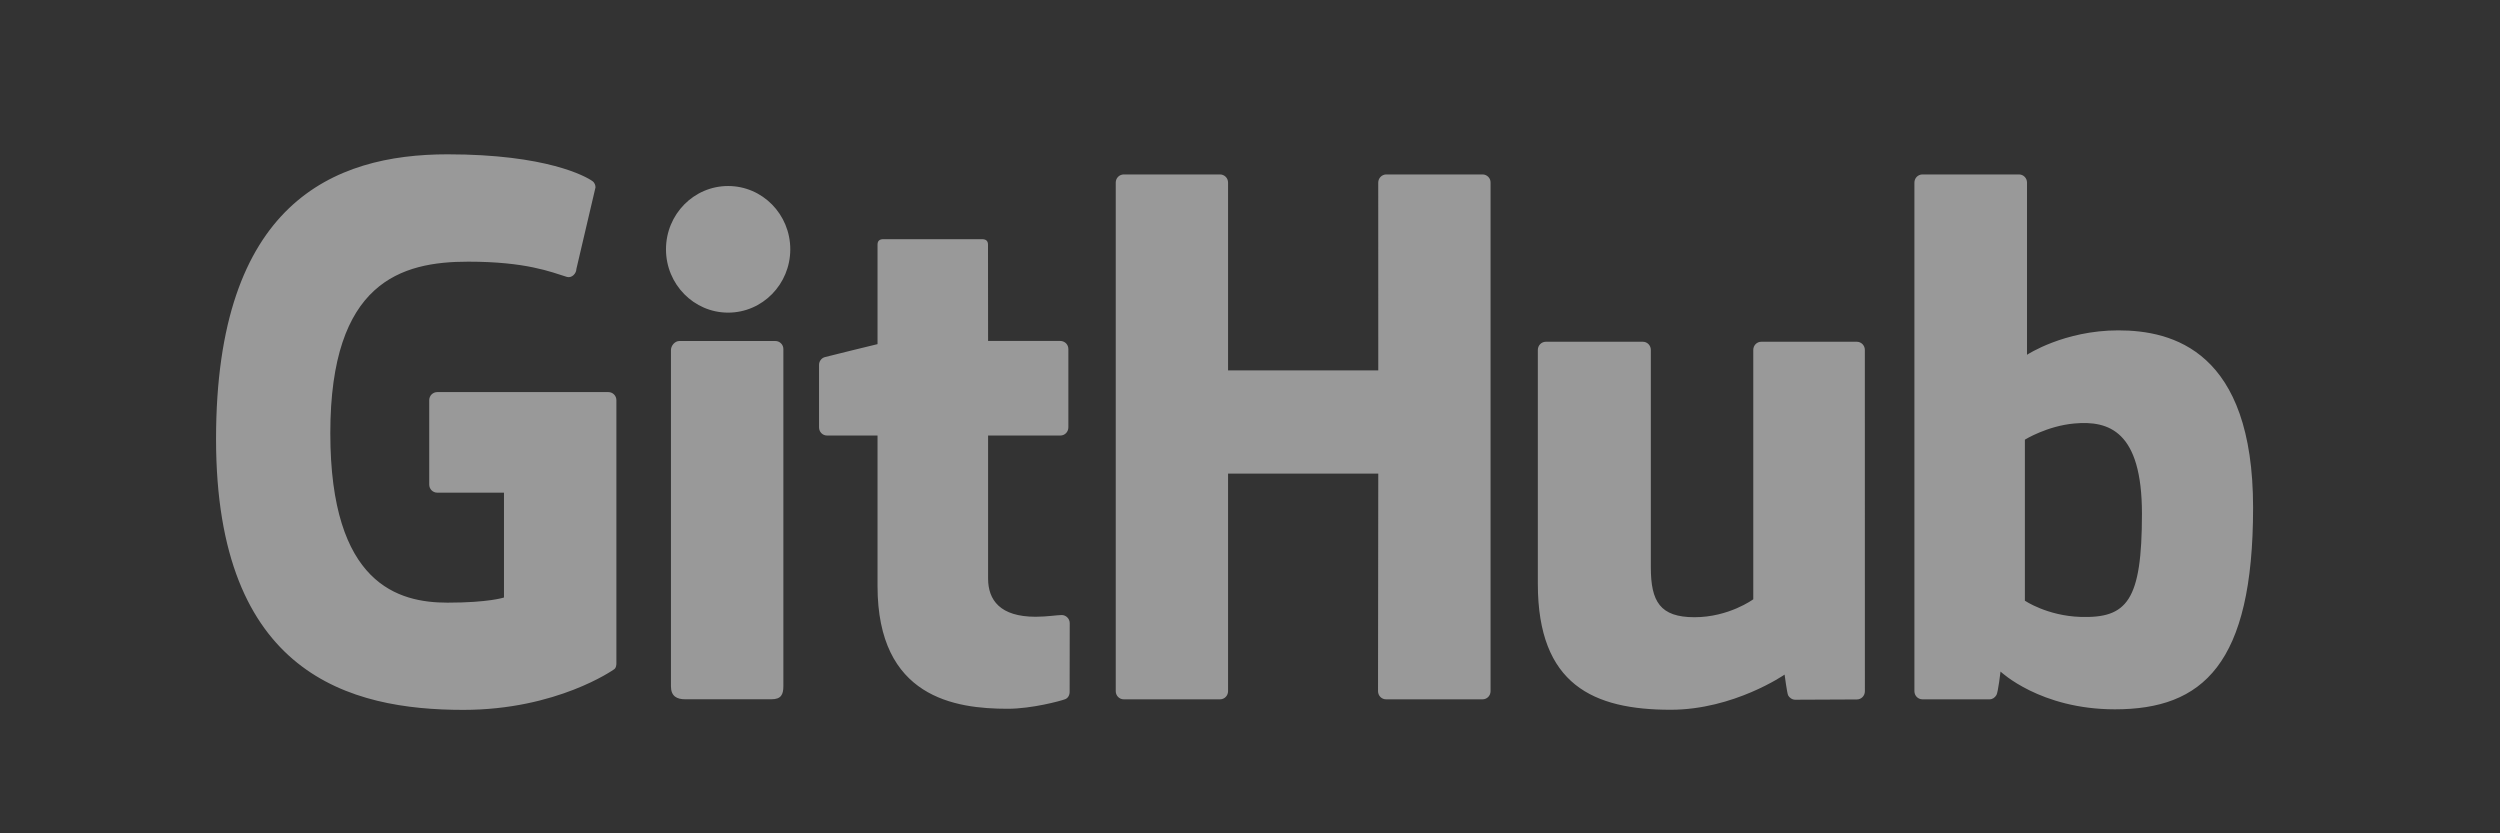 <svg width="81" height="27" viewBox="0 0 81 27" fill="none" xmlns="http://www.w3.org/2000/svg">
<rect x="0" y="0" width="81" height="27" fill="#333333" stroke="none"/>
<path d="M19.712 12.704H14.166C14.097 12.704 14.031 12.732 13.982 12.781C13.934 12.83 13.907 12.896 13.907 12.966V15.7C13.907 15.77 13.934 15.836 13.982 15.885C14.031 15.934 14.097 15.962 14.166 15.962H16.329V19.359C16.329 19.359 15.844 19.526 14.5 19.526C12.916 19.526 10.702 18.942 10.702 14.034C10.702 9.124 13.007 8.478 15.171 8.478C17.044 8.478 17.851 8.811 18.365 8.971C18.526 9.021 18.675 8.859 18.675 8.714L19.294 6.072C19.294 6.005 19.271 5.923 19.195 5.868C18.986 5.718 17.714 5 14.5 5C10.798 5 7 6.589 7 14.225C7 21.862 11.348 23 15.012 23C18.046 23 19.887 21.692 19.887 21.692C19.963 21.65 19.971 21.543 19.971 21.494V12.966C19.971 12.821 19.855 12.704 19.712 12.704ZM48.294 5.915C48.295 5.881 48.288 5.847 48.276 5.815C48.263 5.783 48.244 5.754 48.22 5.73C48.196 5.705 48.167 5.686 48.136 5.673C48.105 5.659 48.071 5.652 48.037 5.652H44.914C44.88 5.652 44.846 5.659 44.815 5.673C44.783 5.686 44.755 5.705 44.731 5.73C44.707 5.754 44.688 5.783 44.675 5.815C44.662 5.847 44.655 5.881 44.655 5.915L44.656 12.001H39.789V5.915C39.789 5.881 39.782 5.847 39.77 5.815C39.757 5.783 39.738 5.754 39.714 5.73C39.69 5.705 39.661 5.686 39.63 5.673C39.599 5.659 39.565 5.652 39.531 5.652H36.408C36.34 5.653 36.274 5.68 36.225 5.73C36.177 5.779 36.15 5.846 36.15 5.915V22.395C36.15 22.54 36.266 22.658 36.408 22.658H39.531C39.674 22.658 39.789 22.54 39.789 22.395V15.345H44.656L44.648 22.395C44.648 22.54 44.764 22.658 44.907 22.658H48.037C48.18 22.658 48.294 22.54 48.294 22.395V5.915V5.915ZM25.605 8.078C25.605 6.944 24.703 6.027 23.591 6.027C22.48 6.027 21.578 6.944 21.578 8.078C21.578 9.21 22.48 10.129 23.591 10.129C24.703 10.129 25.605 9.21 25.605 8.078ZM25.381 18.918V11.311C25.382 11.242 25.355 11.175 25.306 11.126C25.258 11.077 25.192 11.049 25.123 11.049H22.01C21.867 11.049 21.739 11.197 21.739 11.342V22.24C21.739 22.561 21.937 22.656 22.194 22.656H24.998C25.306 22.656 25.381 22.503 25.381 22.235V18.918V18.918ZM60.162 11.073H57.063C56.921 11.073 56.806 11.192 56.806 11.337V19.417C56.806 19.417 56.018 19.998 54.901 19.998C53.784 19.998 53.487 19.487 53.487 18.384V11.337C53.487 11.192 53.372 11.073 53.23 11.073H50.084C49.943 11.073 49.826 11.192 49.826 11.337V18.917C49.826 22.194 51.637 22.996 54.129 22.996C56.173 22.996 57.821 21.857 57.821 21.857C57.821 21.857 57.9 22.457 57.935 22.529C57.971 22.6 58.063 22.671 58.163 22.671L60.164 22.662C60.306 22.662 60.422 22.544 60.422 22.399L60.421 11.337C60.421 11.192 60.305 11.073 60.162 11.073V11.073ZM67.41 19.988C66.335 19.955 65.606 19.463 65.606 19.463V14.245C65.606 14.245 66.325 13.8 67.207 13.721C68.323 13.62 69.399 13.96 69.399 16.644C69.399 19.475 68.913 20.034 67.41 19.988V19.988ZM68.632 10.704C66.872 10.704 65.675 11.495 65.675 11.495V5.915C65.675 5.77 65.559 5.652 65.417 5.652H62.285C62.252 5.652 62.218 5.659 62.186 5.673C62.155 5.686 62.126 5.705 62.102 5.73C62.078 5.754 62.059 5.783 62.047 5.815C62.034 5.847 62.027 5.881 62.027 5.915V22.395C62.027 22.54 62.143 22.658 62.286 22.658H64.459C64.557 22.658 64.631 22.607 64.685 22.518C64.739 22.43 64.817 21.758 64.817 21.758C64.817 21.758 66.098 22.982 68.522 22.982C71.368 22.982 73 21.526 73 16.447C73 11.367 70.393 10.704 68.632 10.704V10.704ZM34.357 11.047H32.014L32.011 7.926C32.011 7.808 31.95 7.749 31.815 7.749H28.623C28.498 7.749 28.432 7.804 28.432 7.924V11.15C28.432 11.15 26.832 11.539 26.724 11.571C26.67 11.586 26.623 11.619 26.589 11.665C26.555 11.71 26.537 11.765 26.537 11.822V13.848C26.537 13.994 26.652 14.111 26.795 14.111H28.432V18.987C28.432 22.608 30.951 22.964 32.65 22.964C33.427 22.964 34.356 22.713 34.509 22.655C34.602 22.621 34.656 22.524 34.656 22.419L34.659 20.19C34.659 20.044 34.537 19.927 34.4 19.927C34.263 19.927 33.914 19.983 33.554 19.983C32.404 19.983 32.014 19.443 32.014 18.745L32.014 14.111H34.357C34.499 14.111 34.615 13.994 34.615 13.848V11.31C34.615 11.275 34.608 11.241 34.596 11.21C34.583 11.178 34.564 11.149 34.54 11.124C34.516 11.1 34.487 11.081 34.456 11.068C34.424 11.054 34.391 11.047 34.357 11.047" fill="white" fill-opacity="0.5"/>
</svg>
